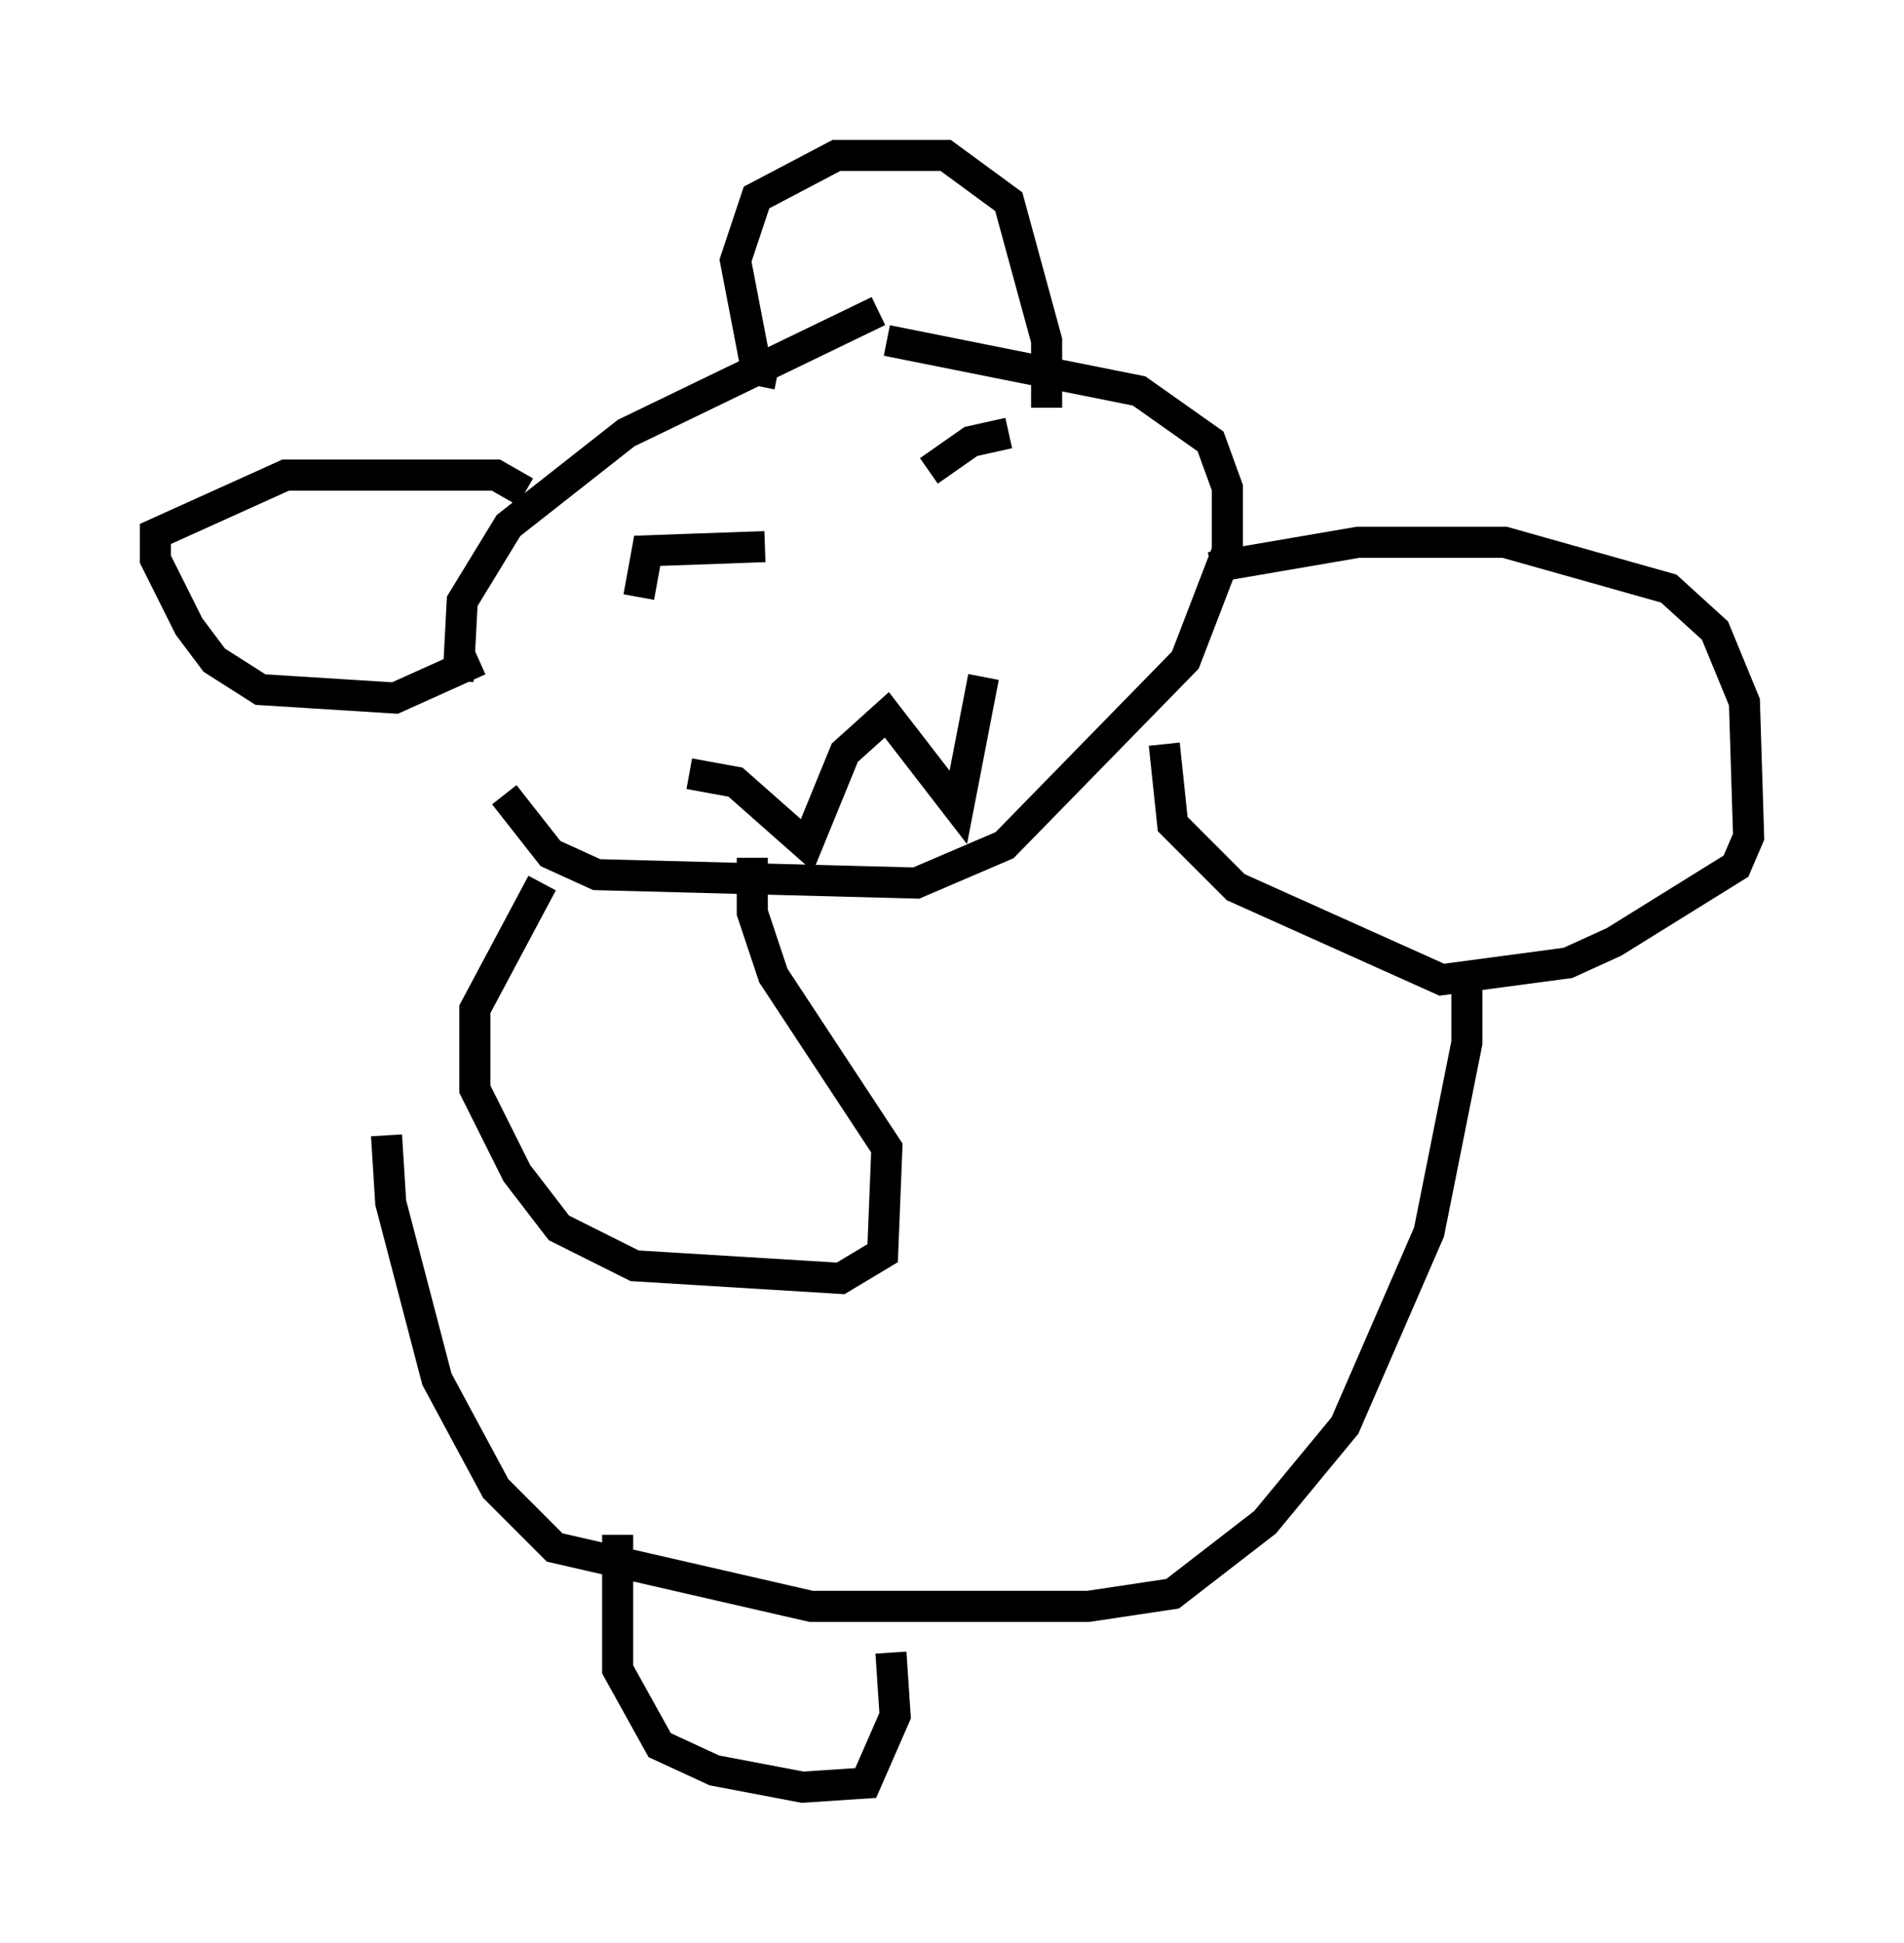 <?xml version="1.0" encoding="utf-8" ?>
<svg baseProfile="full" height="62.503" version="1.1" width="61.285" xmlns="http://www.w3.org/2000/svg" xmlns:ev="http://www.w3.org/2001/xml-events" xmlns:xlink="http://www.w3.org/1999/xlink"><defs /><rect fill="white" height="62.503" width="61.285" x="0" y="0" /><path d="M15.149, 19.479 m1.083, 6.089 l1.488, 1.894 1.488, 0.677 l10.284, 0.271 2.842, -1.218 l5.819, -5.954 1.353, -3.518 l0.0, -2.03 -0.541, -1.488 l-2.3, -1.624 -8.119, -1.624 m-6.36, 13.938 l1.488, 0.271 2.3, 2.03 l1.218, -2.977 1.353, -1.218 l2.3, 2.977 0.812, -4.195 m-11.096, -2.571 l0.271, -1.488 3.789, -0.135 m5.277, -2.436 l1.353, -0.947 1.218, -0.271 m-4.195, -3.924 l-8.119, 3.924 -3.789, 2.977 l-1.488, 2.436 -0.135, 2.571 m0.677, -0.677 l-2.706, 1.218 -4.33, -0.271 l-1.488, -0.947 -0.812, -1.083 l-1.083, -2.165 0.0, -0.812 l4.195, -1.894 6.766, 0.0 l0.947, 0.541 m8.119, -3.789 l-0.677, -0.135 -0.677, -3.518 l0.677, -2.03 2.571, -1.353 l3.518, 0.0 2.03, 1.488 l1.218, 4.465 0.0, 2.165 m-16.238, 15.291 l-2.165, 4.059 0.0, 2.571 l1.353, 2.706 1.353, 1.759 l2.436, 1.218 6.631, 0.406 l1.353, -0.812 0.135, -3.383 l-3.654, -5.548 -0.677, -2.03 l0.0, -1.759 m14.75, -9.337 l4.736, -0.812 4.736, 0.0 l5.277, 1.488 1.488, 1.353 l0.947, 2.3 0.135, 4.33 l-0.406, 0.947 -3.924, 2.436 l-1.488, 0.677 -4.059, 0.541 l-6.631, -2.977 -2.03, -2.03 l-0.271, -2.571 m-25.034, 12.584 l0.135, 2.165 1.488, 5.683 l1.894, 3.518 1.894, 1.894 l8.254, 1.894 8.931, 0.0 l2.706, -0.406 2.977, -2.3 l2.571, -3.112 2.706, -6.225 l1.218, -6.089 0.0, -1.894 m-27.334, 17.726 l0.0, 4.33 1.353, 2.436 l1.759, 0.812 2.842, 0.541 l2.03, -0.135 0.947, -2.165 l-0.135, -2.03 " fill="none" stroke="black" stroke-width="1" /></svg>